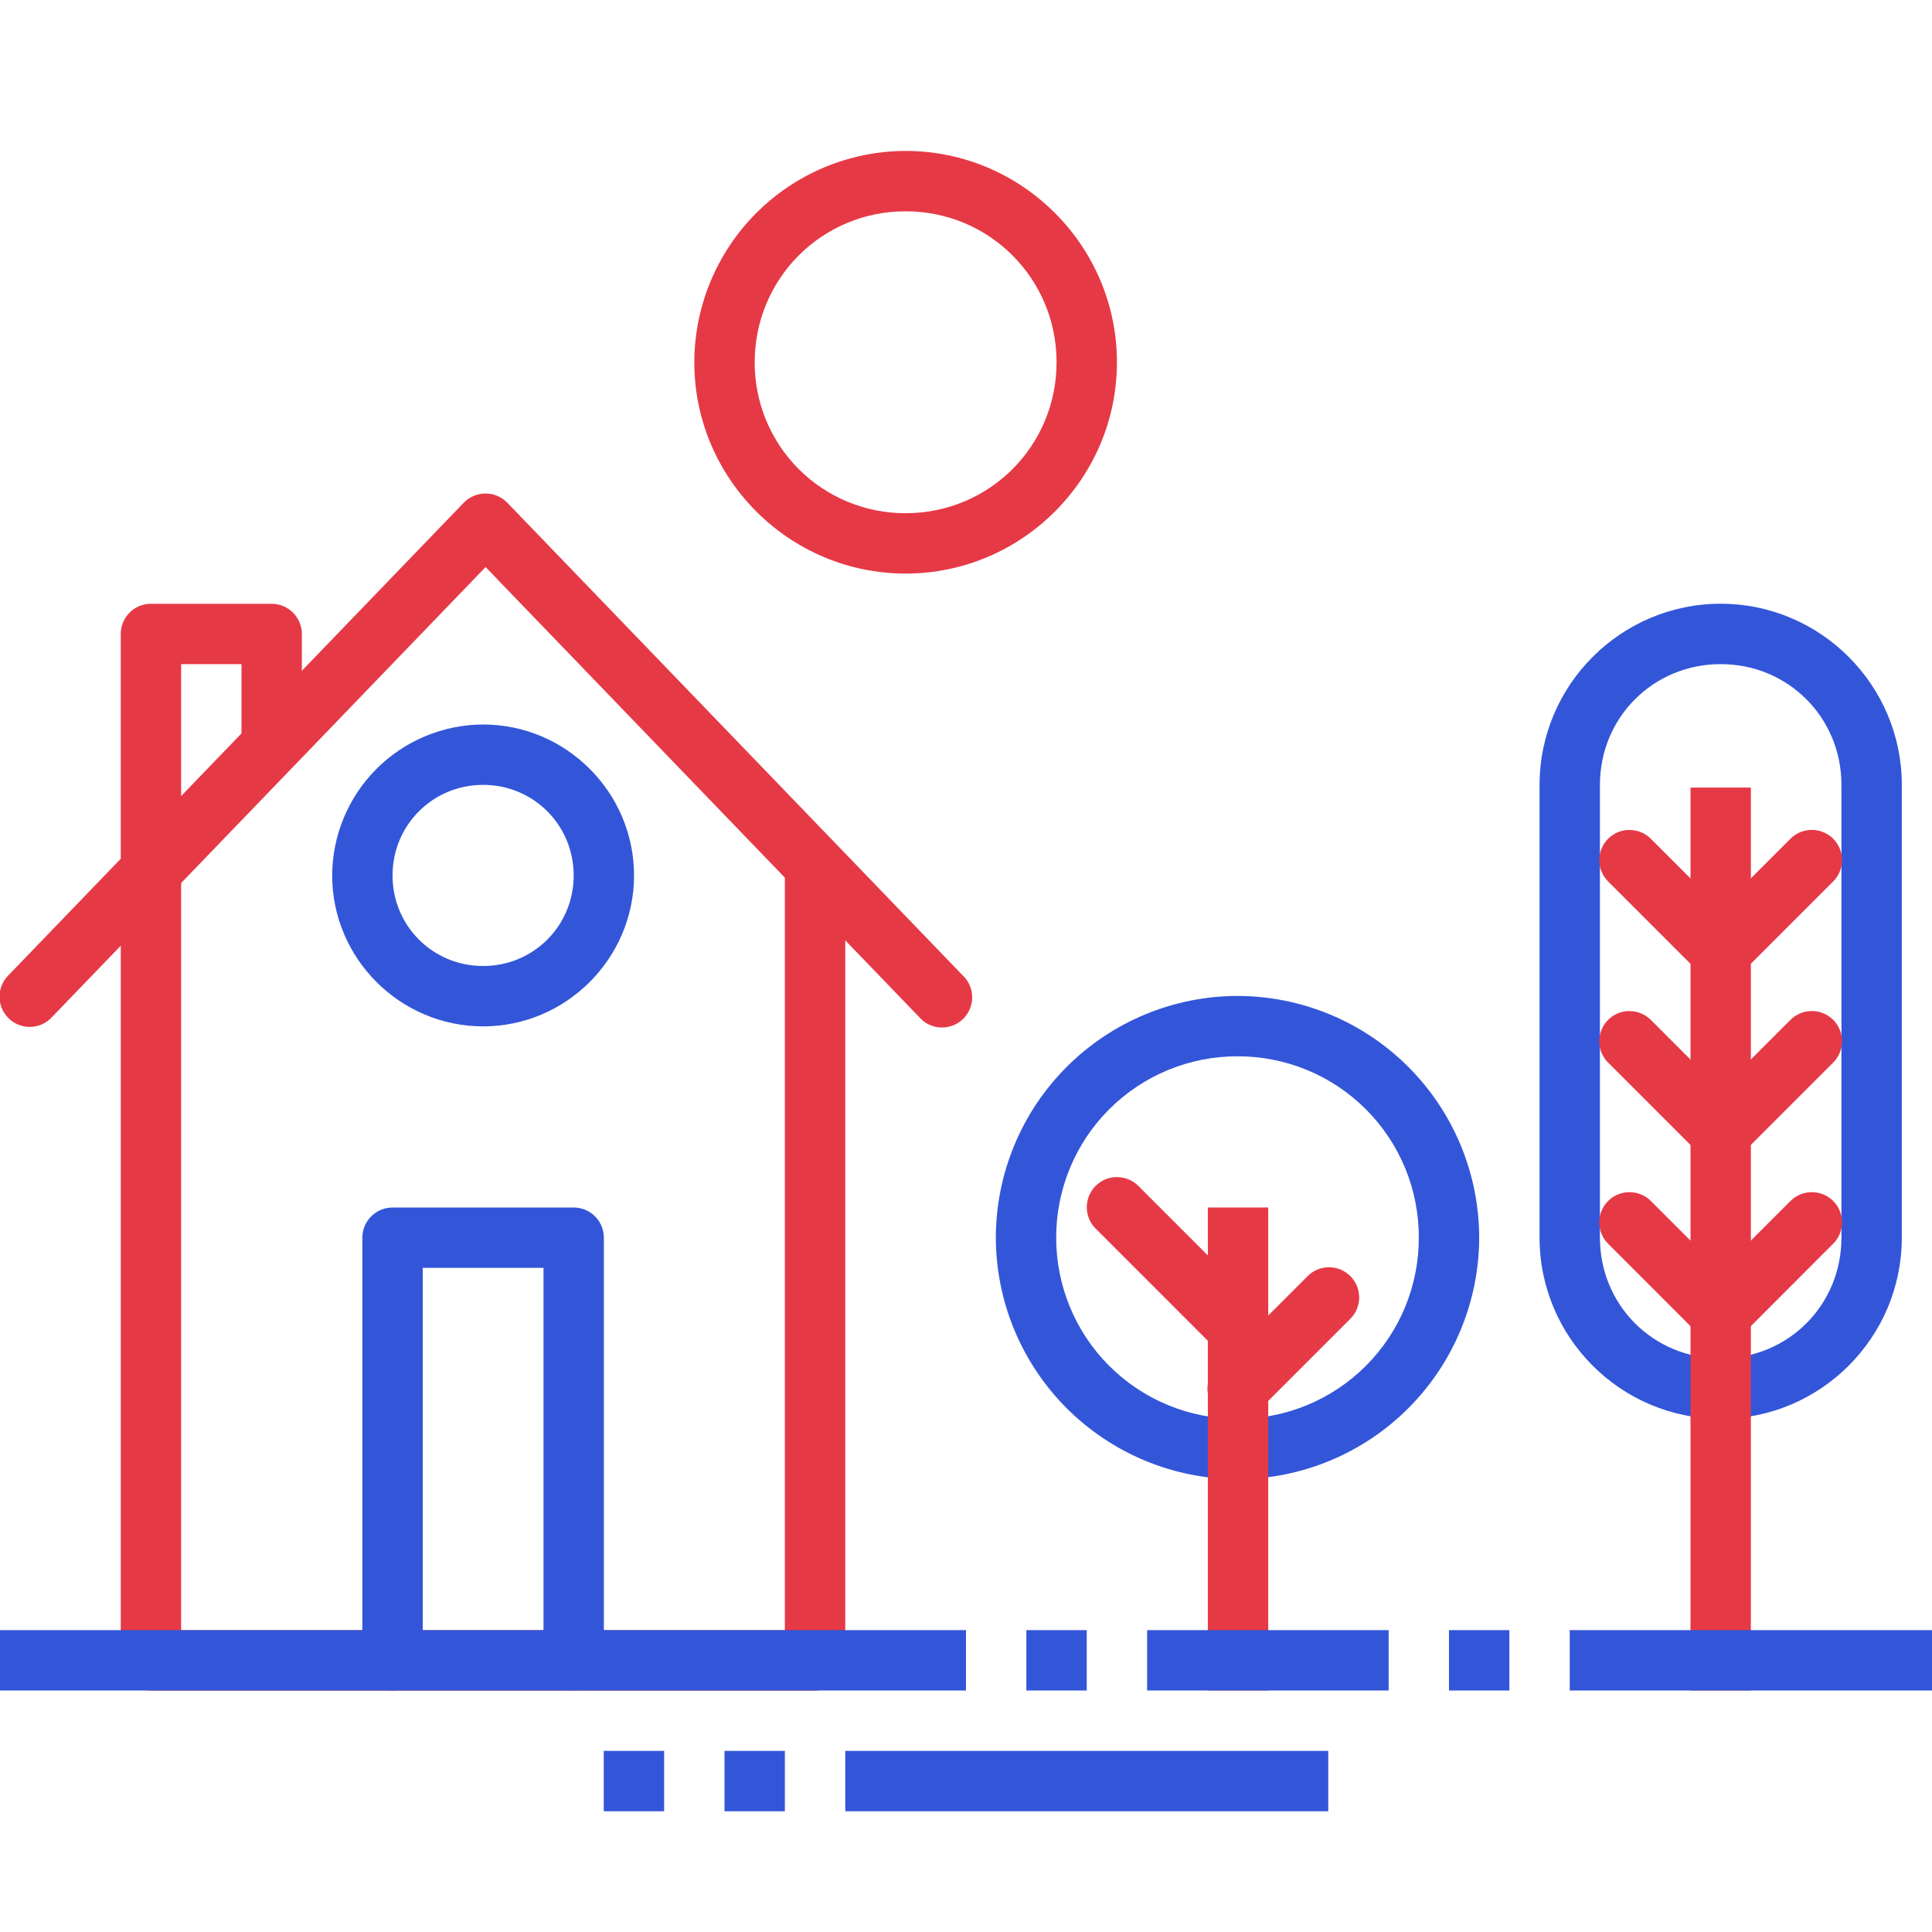 <svg width="89" height="89" viewBox="0 0 89 89" fill="none" xmlns="http://www.w3.org/2000/svg">
<g clip-path="url(#clip0_304_2053)">
<path d="M57.01 45.879C54.059 45.884 51.23 47.058 49.142 49.144C47.055 51.23 45.88 54.059 45.874 57.01C45.88 59.961 47.055 62.789 49.142 64.876C51.23 66.962 54.059 68.136 57.01 68.14C59.96 68.135 62.788 66.96 64.874 64.874C66.96 62.788 68.135 59.96 68.141 57.01C68.135 54.06 66.96 51.232 64.874 49.146C62.788 47.06 59.96 45.885 57.01 45.879V45.879ZM57.01 48.66C58.107 48.658 59.194 48.871 60.209 49.29C61.223 49.709 62.145 50.324 62.92 51.099C63.696 51.875 64.311 52.797 64.73 53.811C65.148 54.825 65.362 55.913 65.359 57.01C65.362 58.107 65.148 59.194 64.73 60.208C64.311 61.223 63.696 62.144 62.92 62.92C62.145 63.696 61.223 64.311 60.209 64.73C59.194 65.148 58.107 65.362 57.01 65.359C55.913 65.362 54.825 65.148 53.811 64.73C52.796 64.311 51.874 63.696 51.098 62.921C50.321 62.145 49.706 61.223 49.287 60.209C48.868 59.194 48.653 58.107 48.655 57.01C48.653 55.912 48.868 54.825 49.287 53.811C49.706 52.797 50.321 51.875 51.098 51.099C51.874 50.323 52.796 49.709 53.811 49.29C54.825 48.871 55.913 48.658 57.01 48.66V48.66Z" fill="#3356D9"/>
<path d="M6.931 38.646C6.563 38.651 6.213 38.803 5.956 39.067C5.7 39.33 5.558 39.685 5.563 40.053V76.487C5.563 76.856 5.709 77.21 5.97 77.471C6.231 77.731 6.584 77.878 6.953 77.878H37.547C37.916 77.878 38.27 77.731 38.53 77.471C38.791 77.21 38.938 76.856 38.938 76.487V40.331C38.938 39.962 38.791 39.608 38.53 39.348C38.27 39.087 37.916 38.94 37.547 38.94C37.178 38.94 36.825 39.087 36.564 39.348C36.303 39.608 36.156 39.962 36.156 40.331V75.097H8.344V40.053C8.346 39.867 8.311 39.682 8.241 39.51C8.17 39.338 8.066 39.182 7.935 39.051C7.803 38.919 7.646 38.816 7.474 38.746C7.301 38.677 7.117 38.643 6.931 38.646V38.646Z" fill="#E63946"/>
<path d="M18.083 55.625C17.715 55.625 17.361 55.772 17.1 56.032C16.839 56.293 16.693 56.647 16.693 57.016V76.484C16.693 76.853 16.839 77.207 17.1 77.468C17.361 77.728 17.715 77.875 18.083 77.875C18.452 77.875 18.806 77.728 19.067 77.468C19.328 77.207 19.474 76.853 19.474 76.484V58.406H25.037V76.484C25.037 76.853 25.183 77.207 25.444 77.468C25.705 77.728 26.058 77.875 26.427 77.875C26.796 77.875 27.15 77.728 27.41 77.468C27.671 77.207 27.818 76.853 27.818 76.484V57.016C27.818 56.647 27.671 56.293 27.41 56.032C27.15 55.772 26.796 55.625 26.427 55.625H18.083V55.625Z" fill="#3356D9"/>
<path fill-rule="evenodd" clip-rule="evenodd" d="M22.375 22.734C22.187 22.733 22 22.769 21.827 22.842C21.653 22.915 21.496 23.022 21.365 23.157L0.403 44.914C0.269 45.044 0.162 45.2 0.089 45.372C0.016 45.544 -0.022 45.729 -0.022 45.916C-0.022 46.103 0.016 46.288 0.09 46.46C0.163 46.632 0.27 46.787 0.405 46.917C0.539 47.047 0.699 47.148 0.873 47.214C1.048 47.281 1.234 47.312 1.421 47.305C1.608 47.298 1.791 47.253 1.96 47.174C2.13 47.094 2.281 46.981 2.406 46.842L22.369 26.122L42.333 46.842C42.456 46.987 42.608 47.105 42.778 47.19C42.949 47.274 43.135 47.323 43.325 47.332C43.515 47.342 43.705 47.312 43.883 47.245C44.061 47.179 44.223 47.076 44.36 46.944C44.497 46.812 44.605 46.653 44.678 46.477C44.752 46.302 44.788 46.113 44.785 45.923C44.782 45.733 44.74 45.545 44.662 45.371C44.584 45.198 44.471 45.042 44.33 44.914L23.368 23.157C23.239 23.024 23.085 22.918 22.914 22.845C22.744 22.773 22.56 22.735 22.375 22.734V22.734Z" fill="#E63946"/>
<path d="M6.953 27.812C6.584 27.812 6.231 27.959 5.97 28.22C5.709 28.481 5.562 28.834 5.562 29.203V40.328C5.562 40.697 5.709 41.051 5.97 41.311C6.231 41.572 6.584 41.719 6.953 41.719C7.322 41.719 7.676 41.572 7.936 41.311C8.197 41.051 8.344 40.697 8.344 40.328V30.594H11.125V34.184C11.125 34.553 11.271 34.907 11.532 35.168C11.793 35.428 12.147 35.575 12.516 35.575C12.884 35.575 13.238 35.428 13.499 35.168C13.76 34.907 13.906 34.553 13.906 34.184V29.206C13.906 28.837 13.76 28.483 13.499 28.223C13.238 27.962 12.884 27.815 12.516 27.815H6.953V27.812Z" fill="#E63946"/>
<path d="M22.255 33.375C20.413 33.381 18.648 34.115 17.345 35.418C16.043 36.721 15.308 38.486 15.302 40.328C15.302 44.152 18.431 47.281 22.255 47.281C26.079 47.281 29.208 44.152 29.208 40.328C29.208 36.504 26.079 33.375 22.255 33.375ZM22.255 36.156C24.575 36.156 26.427 38.009 26.427 40.328C26.427 42.651 24.575 44.5 22.255 44.5C19.936 44.5 18.083 42.651 18.083 40.328C18.083 38.009 19.936 36.156 22.255 36.156Z" fill="#3356D9"/>
<path fill-rule="evenodd" clip-rule="evenodd" d="M55.641 55.625V77.875H58.423V55.625H55.641V55.625Z" fill="#E63946"/>
<path fill-rule="evenodd" clip-rule="evenodd" d="M51.453 54.223C51.176 54.224 50.907 54.306 50.678 54.461C50.449 54.616 50.271 54.835 50.167 55.091C50.063 55.347 50.038 55.628 50.095 55.899C50.151 56.169 50.287 56.416 50.485 56.609L56.047 62.172C56.176 62.305 56.329 62.411 56.499 62.483C56.669 62.556 56.851 62.595 57.036 62.596C57.22 62.598 57.403 62.563 57.574 62.493C57.745 62.423 57.901 62.32 58.031 62.189C58.162 62.059 58.265 61.903 58.335 61.732C58.405 61.561 58.44 61.378 58.438 61.194C58.437 61.009 58.398 60.827 58.325 60.657C58.253 60.487 58.147 60.334 58.014 60.206L52.451 54.643C52.321 54.51 52.166 54.405 51.994 54.333C51.823 54.262 51.639 54.225 51.453 54.226V54.223Z" fill="#E63946"/>
<path fill-rule="evenodd" clip-rule="evenodd" d="M61.176 58.379C60.814 58.39 60.471 58.543 60.22 58.804L56.048 62.976C55.915 63.104 55.809 63.258 55.736 63.427C55.663 63.597 55.625 63.779 55.623 63.964C55.622 64.149 55.657 64.332 55.727 64.503C55.797 64.674 55.9 64.829 56.031 64.96C56.161 65.09 56.316 65.193 56.487 65.263C56.658 65.333 56.841 65.368 57.026 65.367C57.211 65.365 57.393 65.327 57.563 65.254C57.732 65.181 57.886 65.075 58.014 64.942L62.186 60.77C62.389 60.575 62.527 60.324 62.584 60.048C62.64 59.773 62.612 59.487 62.503 59.228C62.394 58.969 62.208 58.749 61.971 58.597C61.735 58.446 61.457 58.369 61.176 58.379V58.379Z" fill="#E63946"/>
<path d="M79.266 27.812C74.668 27.812 70.922 31.559 70.922 36.156V57.016C70.922 61.616 74.668 65.359 79.266 65.359C83.863 65.359 87.609 61.616 87.609 57.016V36.156C87.609 31.559 83.863 27.812 79.266 27.812V27.812ZM79.266 30.594C82.372 30.594 84.828 33.052 84.828 36.156V57.016C84.828 60.122 82.372 62.578 79.266 62.578C76.159 62.578 73.703 60.122 73.703 57.016V36.156C73.703 33.052 76.159 30.594 79.266 30.594Z" fill="#3356D9"/>
<path fill-rule="evenodd" clip-rule="evenodd" d="M77.875 36.281V77.875H80.656V36.281H77.875Z" fill="#E63946"/>
<path fill-rule="evenodd" clip-rule="evenodd" d="M83.426 54.919C83.065 54.928 82.722 55.078 82.469 55.336L78.297 59.508C78.036 59.768 77.888 60.122 77.887 60.492C77.886 60.861 78.033 61.216 78.293 61.478C78.554 61.74 78.908 61.888 79.278 61.888C79.647 61.889 80.002 61.743 80.264 61.482L84.436 57.305C84.636 57.109 84.773 56.858 84.829 56.584C84.884 56.309 84.855 56.025 84.746 55.767C84.637 55.509 84.453 55.29 84.217 55.139C83.982 54.987 83.706 54.911 83.426 54.919V54.919Z" fill="#E63946"/>
<path fill-rule="evenodd" clip-rule="evenodd" d="M75.066 54.919C74.789 54.918 74.518 55 74.288 55.154C74.058 55.308 73.88 55.528 73.775 55.784C73.671 56.04 73.645 56.322 73.701 56.593C73.758 56.864 73.894 57.112 74.092 57.305L78.264 61.482C78.394 61.612 78.547 61.714 78.717 61.784C78.886 61.854 79.067 61.889 79.251 61.889C79.434 61.889 79.615 61.853 79.784 61.782C79.953 61.712 80.107 61.609 80.236 61.48C80.365 61.35 80.468 61.196 80.537 61.027C80.607 60.857 80.643 60.676 80.643 60.493C80.643 60.31 80.606 60.129 80.536 59.959C80.466 59.791 80.363 59.637 80.233 59.508L76.061 55.336C75.931 55.203 75.776 55.098 75.606 55.027C75.434 54.955 75.251 54.918 75.066 54.919V54.919ZM83.426 46.575C83.065 46.584 82.722 46.734 82.469 46.992L78.297 51.164C78.168 51.293 78.066 51.446 77.996 51.615C77.925 51.784 77.889 51.965 77.889 52.147C77.889 52.33 77.925 52.511 77.995 52.68C78.064 52.849 78.167 53.002 78.296 53.132C78.425 53.261 78.578 53.364 78.747 53.434C78.916 53.504 79.097 53.54 79.28 53.54C79.462 53.54 79.643 53.504 79.812 53.434C79.981 53.364 80.134 53.262 80.264 53.133L84.436 48.961C84.636 48.766 84.773 48.514 84.829 48.24C84.884 47.966 84.855 47.681 84.746 47.423C84.637 47.165 84.453 46.946 84.217 46.795C83.982 46.644 83.706 46.567 83.426 46.575Z" fill="#E63946"/>
<path fill-rule="evenodd" clip-rule="evenodd" d="M75.066 46.575C74.789 46.574 74.518 46.656 74.288 46.81C74.058 46.965 73.88 47.184 73.775 47.44C73.671 47.696 73.645 47.978 73.701 48.249C73.758 48.52 73.894 48.768 74.092 48.961L78.264 53.133C78.393 53.262 78.546 53.365 78.715 53.435C78.884 53.505 79.065 53.541 79.248 53.541C79.43 53.541 79.611 53.505 79.78 53.436C79.949 53.366 80.103 53.264 80.232 53.134C80.361 53.005 80.464 52.852 80.534 52.683C80.604 52.514 80.64 52.334 80.64 52.151C80.64 51.968 80.604 51.787 80.534 51.618C80.465 51.449 80.362 51.296 80.233 51.167L76.061 46.995C75.931 46.862 75.776 46.757 75.606 46.686C75.434 46.614 75.251 46.577 75.066 46.578V46.575ZM83.426 38.231C83.065 38.241 82.722 38.39 82.469 38.648L78.297 42.82C78.168 42.949 78.066 43.102 77.996 43.271C77.925 43.44 77.889 43.621 77.889 43.804C77.889 43.986 77.925 44.167 77.995 44.336C78.064 44.505 78.167 44.658 78.296 44.788C78.425 44.917 78.578 45.02 78.747 45.09C78.916 45.16 79.097 45.196 79.28 45.196C79.462 45.196 79.643 45.16 79.812 45.09C79.981 45.021 80.134 44.918 80.264 44.789L84.436 40.617C84.636 40.422 84.773 40.171 84.829 39.896C84.884 39.622 84.855 39.337 84.746 39.079C84.637 38.821 84.453 38.602 84.217 38.451C83.982 38.3 83.706 38.223 83.426 38.231V38.231Z" fill="#E63946"/>
<path fill-rule="evenodd" clip-rule="evenodd" d="M75.066 38.231C74.789 38.23 74.518 38.312 74.288 38.467C74.058 38.621 73.88 38.84 73.775 39.096C73.671 39.352 73.645 39.634 73.701 39.905C73.758 40.176 73.894 40.424 74.092 40.617L78.264 44.789C78.393 44.918 78.546 45.021 78.715 45.091C78.884 45.161 79.065 45.197 79.248 45.197C79.43 45.197 79.611 45.161 79.78 45.092C79.949 45.022 80.103 44.919 80.232 44.79C80.361 44.661 80.464 44.508 80.534 44.339C80.604 44.17 80.64 43.99 80.64 43.807C80.64 43.624 80.604 43.443 80.534 43.274C80.465 43.105 80.362 42.952 80.233 42.823L76.061 38.651C75.931 38.518 75.776 38.413 75.606 38.342C75.434 38.27 75.251 38.233 75.066 38.234V38.231Z" fill="#E63946"/>
<path fill-rule="evenodd" clip-rule="evenodd" d="M0 75.094V77.875H44.5V75.094H0ZM47.281 75.094V77.875H50.062V75.094H47.281ZM52.844 75.094V77.875H63.969V75.094H52.844ZM66.75 75.094V77.875H69.531V75.094H66.75ZM72.312 75.094V77.875H89V75.094H72.312Z" fill="#3356D9"/>
<path d="M41.719 6.953C39.139 6.959 36.666 7.986 34.842 9.811C33.018 11.635 31.99 14.108 31.984 16.688C31.984 22.047 36.359 26.422 41.719 26.422C47.078 26.422 51.453 22.047 51.453 16.688C51.453 11.328 47.078 6.953 41.719 6.953ZM41.719 9.734C45.576 9.734 48.672 12.833 48.672 16.688C48.672 20.545 45.576 23.641 41.719 23.641C40.805 23.644 39.899 23.466 39.054 23.117C38.209 22.769 37.442 22.257 36.796 21.611C36.149 20.964 35.637 20.197 35.289 19.352C34.941 18.507 34.763 17.601 34.766 16.688C34.766 12.833 37.861 9.734 41.719 9.734Z" fill="#E63946"/>
<path fill-rule="evenodd" clip-rule="evenodd" d="M33.375 80.656V83.438H36.156V80.656H33.375ZM38.938 80.656V83.438H61.188V80.656H38.938ZM27.812 80.656V83.438H30.594V80.656H27.812Z" fill="#3356D9"/>
</g>
<defs>
<clipPath id="clip0_304_2053">
<rect width="89" height="89" fill="white"/>
</clipPath>
</defs>
</svg>
